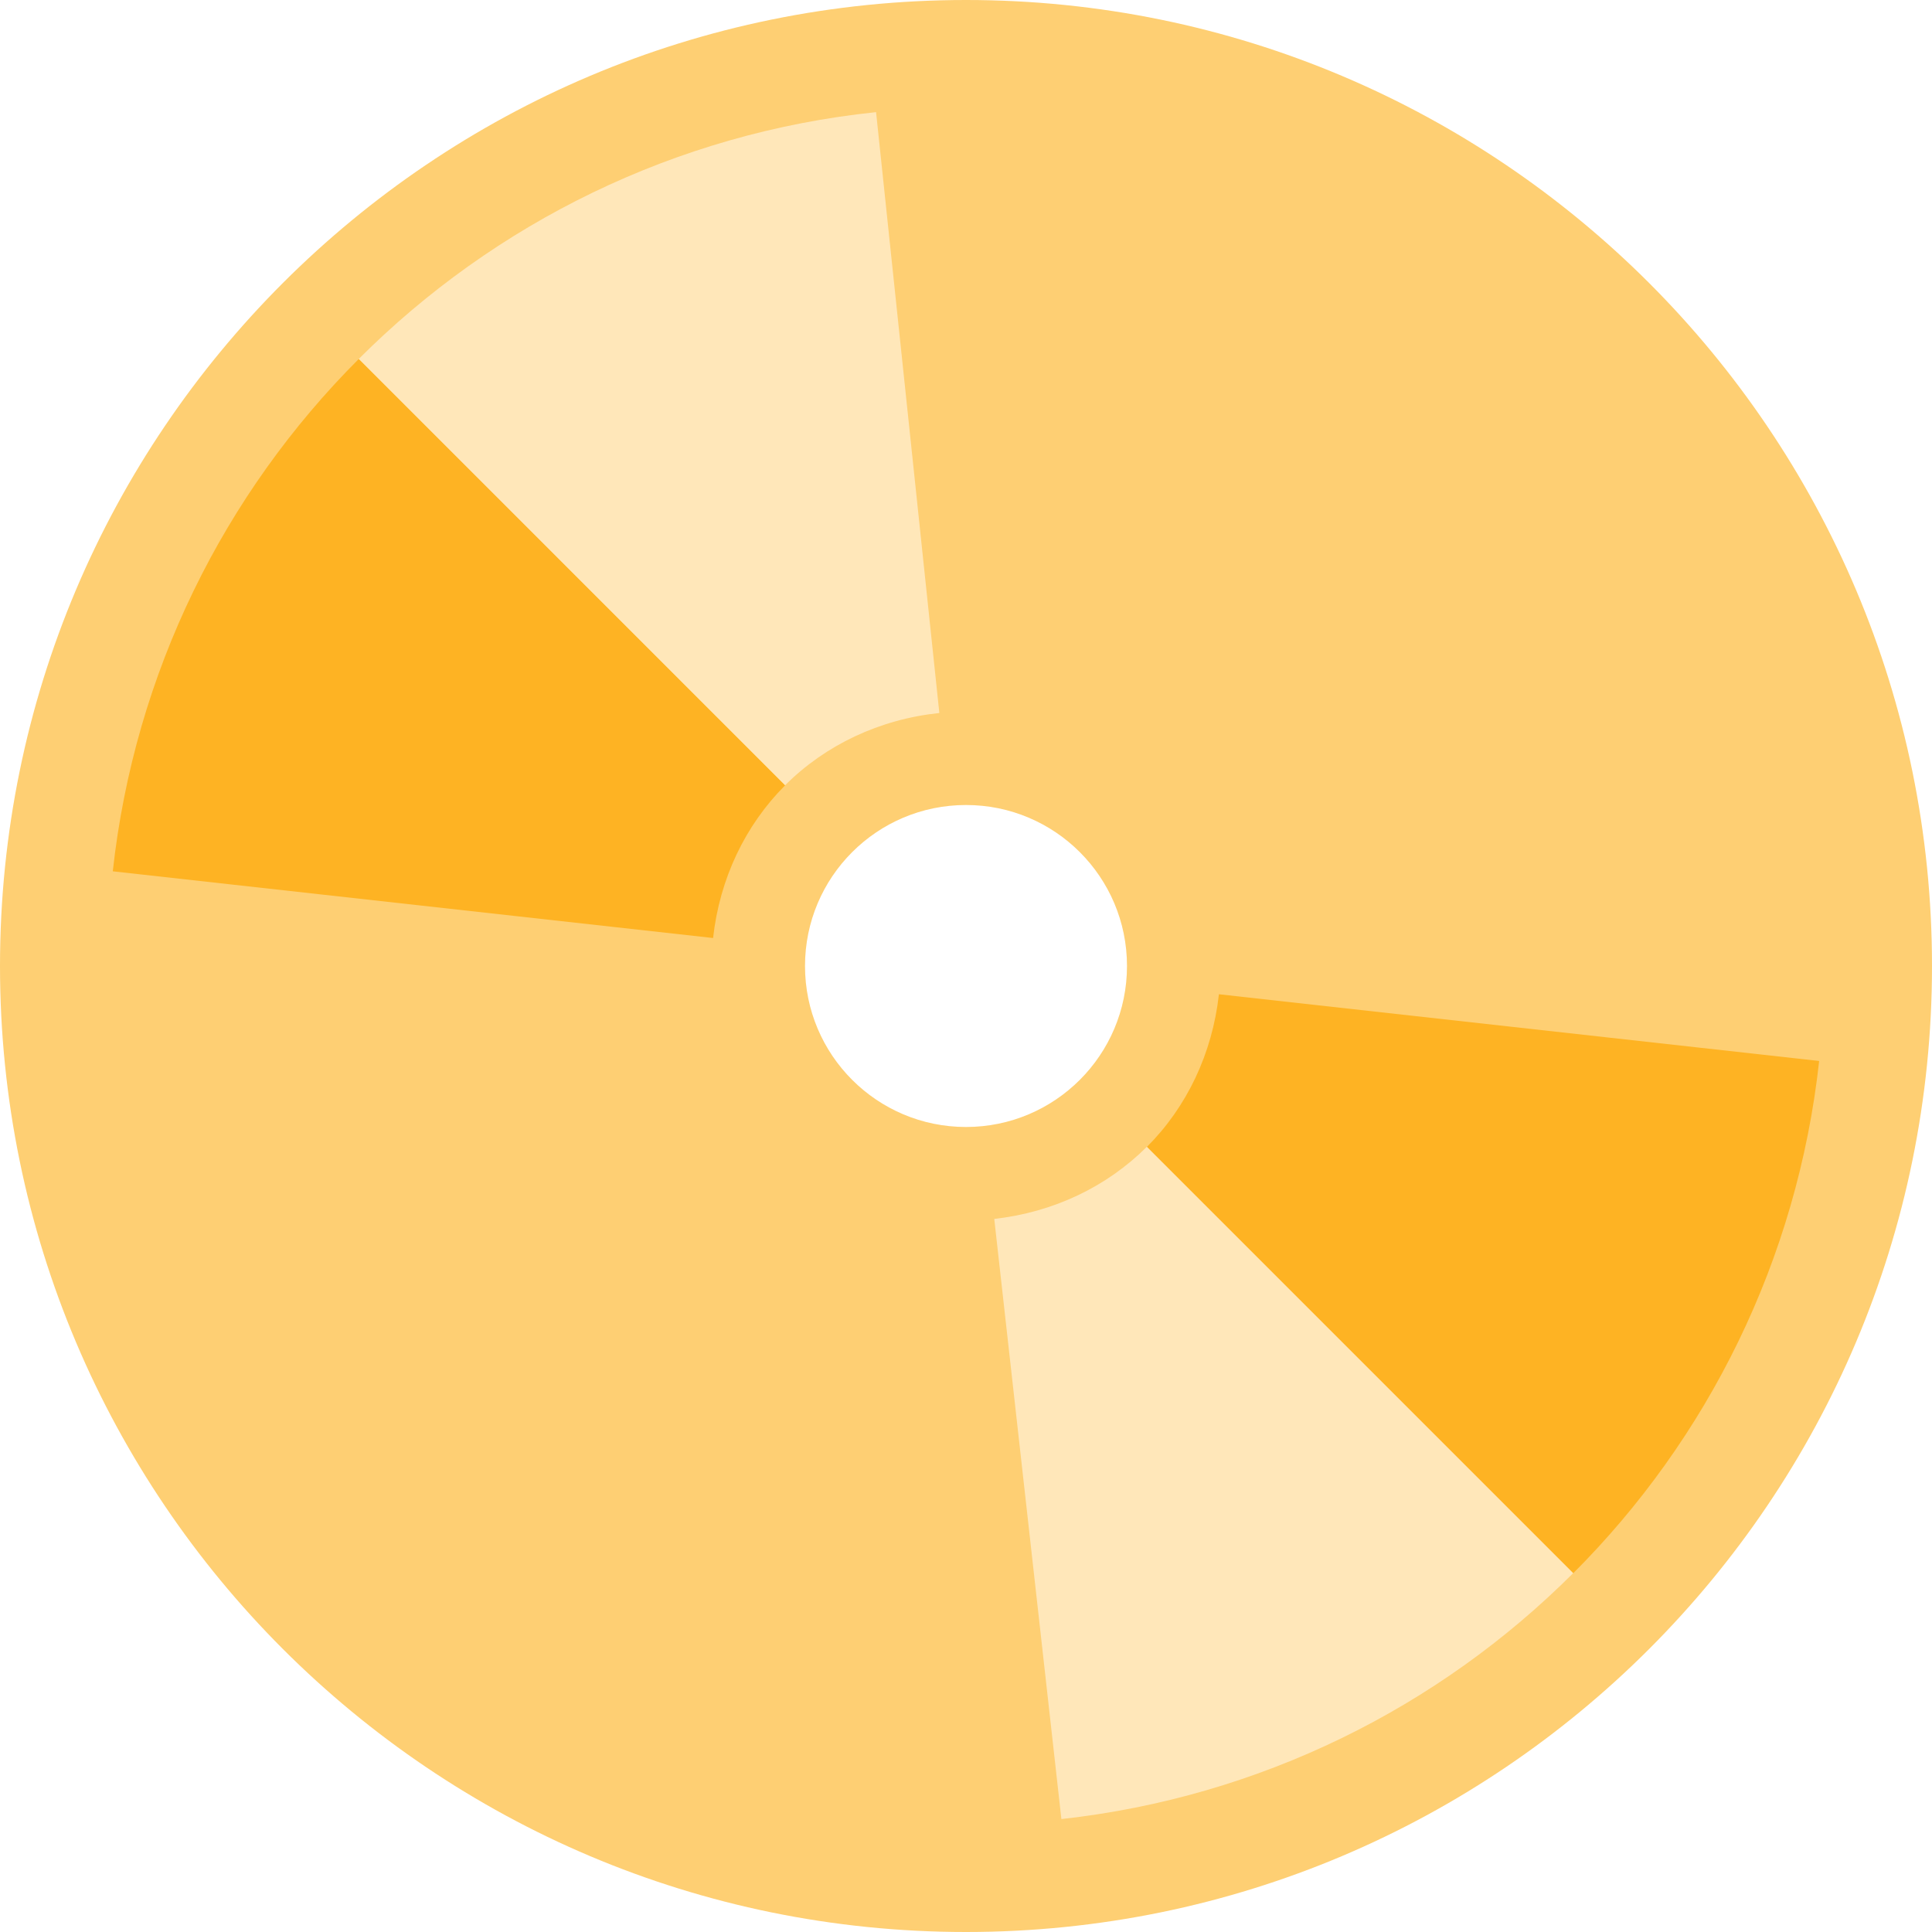 <svg width="64" height="64" viewBox="0 0 64 64" fill="none" xmlns="http://www.w3.org/2000/svg">
<g id="Emoji">
<path id="Vector" d="M64 32C64 49.673 49.673 64 32 64C14.327 64 0 49.673 0 32C0 14.327 14.327 0 32 0C49.673 0 64 14.327 64 32ZM32 26.667C29.054 26.667 26.667 29.054 26.667 32C26.667 34.946 29.054 37.333 32 37.333C34.946 37.333 37.333 34.946 37.333 32C37.333 29.054 34.946 26.667 32 26.667Z" fill="#FECF73"/>
<path id="Vector_2" d="M23.622 31.073C23.839 29.11 24.685 27.338 26.01 26.013L11.885 11.891C7.434 16.342 4.461 22.264 3.736 28.863L23.622 31.073ZM40.378 32.936C40.161 34.899 39.315 36.671 37.99 37.995L52.113 52.118C56.565 47.667 59.537 41.745 60.262 35.146L40.378 32.936Z" fill="#FEB323"/>
<path id="Vector_3" d="M32.936 40.378L35.16 60.259C41.75 59.53 47.665 56.559 52.113 52.113L37.99 37.99C36.666 39.313 34.895 40.159 32.936 40.378ZM31.117 23.619L29.021 3.715C22.357 4.408 16.374 7.4 11.886 11.889L26.008 26.012C27.345 24.677 29.135 23.827 31.117 23.619Z" fill="#FFE7B9"/>
</g>
</svg>
